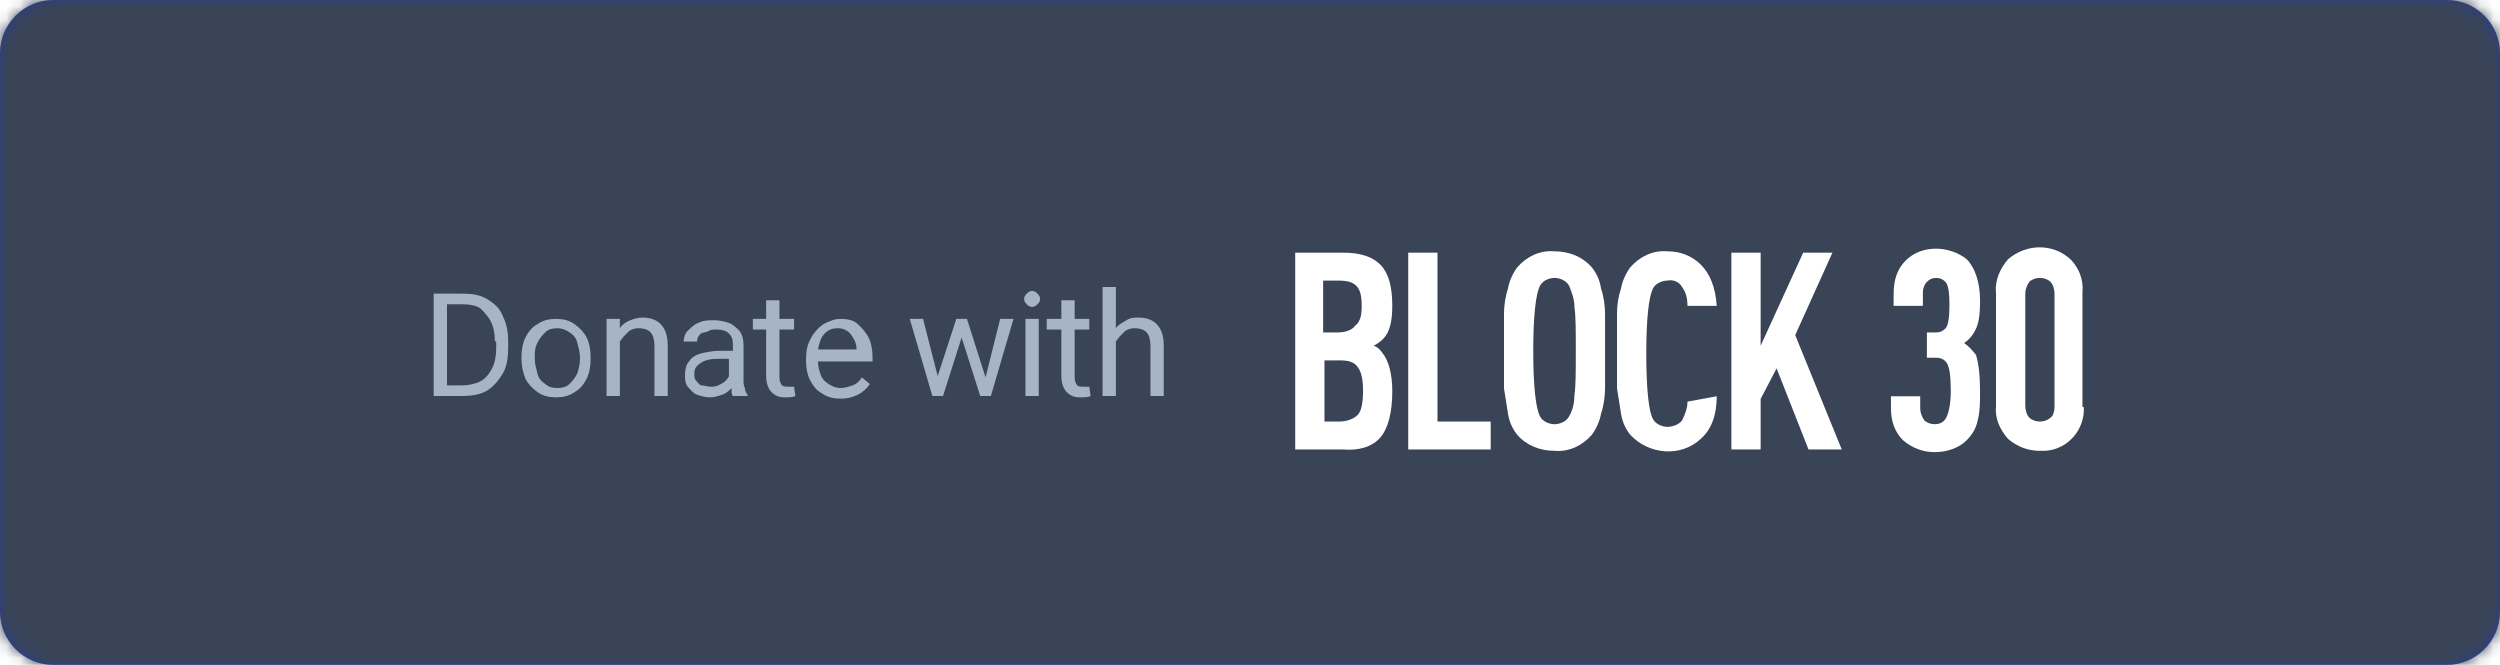 <?xml version="1.0" encoding="utf-8"?>
<!-- Generator: Adobe Illustrator 23.0.1, SVG Export Plug-In . SVG Version: 6.00 Build 0)  -->
<svg version="1.1" id="Layer_1" xmlns="http://www.w3.org/2000/svg" xmlns:xlink="http://www.w3.org/1999/xlink" x="0px" y="0px"
	 viewBox="0 0 188 50" style="enable-background:new 0 0 188 50;" xml:space="preserve">
<style type="text/css">
	.st0{fill-rule:evenodd;clip-rule:evenodd;fill:#293C92;}
	.st1{filter:url(#Adobe_OpacityMaskFilter);}
	.st2{fill-rule:evenodd;clip-rule:evenodd;fill:#FFFFFF;}
	.st3{mask:url(#bp-btn-donate-b_1_);}
	.st4{fill-rule:evenodd;clip-rule:evenodd;fill:#394457;}
	.st5{fill:#A6B4C8;}
	.st6{fill:#FFFFFF;}
</style>
<g>
	<g>
		<path class="st0" d="M4,0h180c2.2,0,4,1.8,4,4v42c0,2.2-1.8,4-4,4H4c-2.2,0-4-1.8-4-4V4C0,1.8,1.8,0,4,0z"/>
	</g>
	<defs>
		<filter id="Adobe_OpacityMaskFilter" filterUnits="userSpaceOnUse" x="0" y="0" width="188" height="50">
			<feColorMatrix  type="matrix" values="1 0 0 0 0  0 1 0 0 0  0 0 1 0 0  0 0 0 1 0"/>
		</filter>
	</defs>
	<mask maskUnits="userSpaceOnUse" x="0" y="0" width="188" height="50" id="bp-btn-donate-b_1_">
		<g class="st1">
			<path id="bp-btn-donate-a_1_" class="st2" d="M4,0h180c2.2,0,4,1.8,4,4v42c0,2.2-1.8,4-4,4H4c-2.2,0-4-1.8-4-4V4C0,1.8,1.8,0,4,0
				z"/>
		</g>
	</mask>
	<g class="st3">
		<rect class="st4" width="188" height="50"/>
	</g>
	<g transform="translate(24.231 11.667)">
		<g transform="translate(8.383 3.314)">
			<path class="st5" d="M2.2,7.1c0.7,0,1.3,0.1,1.8,0.4C4.5,7.8,5,8.2,5.2,8.8c0.3,0.6,0.4,1.2,0.4,1.9v0.5c0,0.7-0.1,1.4-0.4,1.9
				c-0.3,0.5-0.7,1-1.2,1.3c-0.5,0.3-1.2,0.4-1.9,0.4H0V7.1H2.2z M4.6,10.7c0-0.6-0.1-1.1-0.3-1.5c-0.2-0.4-0.5-0.7-0.8-1
				C3.2,8,2.7,7.9,2.2,7.9H1V14h1.1c0.5,0,1-0.1,1.4-0.3s0.7-0.6,0.9-1c0.2-0.4,0.3-0.9,0.3-1.5V10.7z M6.6,11.9
				c0-0.6,0.1-1.1,0.3-1.5c0.2-0.4,0.5-0.8,0.9-1c0.4-0.3,0.9-0.4,1.4-0.4c0.5,0,1,0.1,1.4,0.4c0.4,0.3,0.7,0.6,0.9,1
				c0.2,0.4,0.3,0.9,0.3,1.5V12c0,0.6-0.1,1.1-0.3,1.5c-0.2,0.4-0.5,0.8-0.9,1c-0.4,0.3-0.9,0.4-1.4,0.4c-0.5,0-1-0.1-1.4-0.4
				c-0.4-0.3-0.7-0.6-0.9-1C6.7,13,6.6,12.5,6.6,12V11.9z M7.6,12c0,0.4,0.1,0.7,0.2,1.1s0.3,0.6,0.6,0.8c0.2,0.2,0.5,0.3,0.9,0.3
				c0.4,0,0.7-0.1,0.9-0.3c0.2-0.2,0.4-0.4,0.6-0.8c0.1-0.3,0.2-0.7,0.2-1.1v-0.1c0-0.4-0.1-0.7-0.2-1.1s-0.3-0.6-0.6-0.8
				C9.9,9.8,9.6,9.7,9.3,9.7c-0.4,0-0.7,0.1-0.9,0.3c-0.2,0.2-0.4,0.4-0.6,0.8s-0.2,0.7-0.2,1.1V12z M15.7,8.9
				c1.2,0,1.9,0.7,1.9,2.1v3.8h-1V11c0-0.4-0.1-0.8-0.3-1c-0.2-0.2-0.5-0.3-0.9-0.3c-0.3,0-0.6,0.1-0.8,0.3
				c-0.2,0.2-0.4,0.4-0.6,0.7v4.1h-1V9h1l0,0.7c0.2-0.3,0.5-0.5,0.8-0.6C15,9,15.4,8.9,15.7,8.9z M23.3,13.6c0,0.2,0,0.4,0.1,0.6
				c0,0.2,0.1,0.4,0.2,0.5v0.1h-1.1c-0.1-0.1-0.1-0.3-0.1-0.6c-0.2,0.2-0.4,0.4-0.7,0.5c-0.3,0.1-0.6,0.2-0.9,0.2
				c-0.4,0-0.7-0.1-1-0.2s-0.5-0.4-0.7-0.6c-0.2-0.3-0.2-0.5-0.2-0.9c0-0.4,0.1-0.8,0.3-1c0.2-0.3,0.5-0.5,0.9-0.6s0.9-0.2,1.4-0.2
				h1v-0.5c0-0.4-0.1-0.6-0.3-0.8c-0.2-0.2-0.5-0.3-0.9-0.3c-0.2,0-0.5,0-0.6,0.1S20.1,10,20,10.2c-0.1,0.1-0.2,0.3-0.2,0.5h-1
				c0-0.3,0.1-0.6,0.3-0.8s0.5-0.5,0.8-0.6c0.4-0.2,0.8-0.2,1.2-0.2c0.4,0,0.8,0.1,1.1,0.2c0.3,0.1,0.6,0.4,0.8,0.6
				c0.2,0.3,0.3,0.6,0.3,1.1V13.6z M20.8,14.1c0.2,0,0.4,0,0.6-0.1c0.2-0.1,0.4-0.2,0.5-0.3c0.1-0.1,0.3-0.3,0.3-0.4V12h-0.8
				c-0.6,0-1,0.1-1.3,0.3c-0.3,0.2-0.5,0.4-0.5,0.8c0,0.2,0,0.4,0.1,0.5c0.1,0.1,0.2,0.3,0.4,0.4C20.4,14,20.6,14.1,20.8,14.1z
				 M27.2,14.8c-0.2,0.1-0.5,0.1-0.8,0.1c-0.4,0-0.7-0.1-1-0.4c-0.2-0.2-0.4-0.6-0.4-1.2V9.8H24V9H25V7.6h1V9h1.1v0.8h-1.1v3.6
				c0,0.3,0.1,0.5,0.2,0.6c0.1,0.1,0.3,0.1,0.5,0.1c0.1,0,0.2,0,0.2,0c0.1,0,0.2,0,0.2,0L27.2,14.8z M32.8,12.2h-3.9
				c0,0.4,0.1,0.7,0.2,1c0.1,0.3,0.3,0.5,0.6,0.7c0.3,0.2,0.6,0.3,0.9,0.3c0.3,0,0.6-0.1,0.9-0.2s0.5-0.3,0.7-0.6l0.6,0.5
				c-0.2,0.3-0.5,0.6-0.9,0.8c-0.4,0.2-0.8,0.3-1.3,0.3c-0.5,0-1-0.1-1.4-0.4c-0.4-0.2-0.7-0.6-0.9-1c-0.2-0.4-0.3-0.9-0.3-1.4v-0.2
				c0-0.6,0.1-1.1,0.4-1.6c0.2-0.4,0.6-0.8,0.9-1c0.4-0.2,0.8-0.4,1.3-0.4c0.5,0,1,0.1,1.3,0.4s0.6,0.6,0.8,1s0.3,0.9,0.3,1.5V12.2z
				 M31.8,11.3c0-0.5-0.2-0.8-0.4-1.1c-0.2-0.3-0.6-0.5-1-0.5c-0.4,0-0.7,0.1-1,0.4s-0.4,0.7-0.5,1.2L31.8,11.3L31.8,11.3z M43.6,9
				l-1.7,5.8h-0.8l-1.4-4.4l-1.4,4.4h-0.8L35.8,9h1l1.1,4.3L39.3,9h0.8l1.4,4.4L42.6,9H43.6z M45,6.9c0.2,0,0.3,0.1,0.4,0.2
				s0.2,0.2,0.2,0.4c0,0.2-0.1,0.3-0.2,0.4C45.3,8,45.2,8.1,45,8.1S44.7,8,44.6,7.9c-0.1-0.1-0.2-0.2-0.2-0.4c0-0.2,0.1-0.3,0.2-0.4
				C44.7,7,44.8,6.9,45,6.9z M44.5,14.8V9h1v5.8H44.5z M49.4,14.8c-0.2,0.1-0.5,0.1-0.8,0.1c-0.4,0-0.7-0.1-1-0.4
				c-0.2-0.2-0.4-0.6-0.4-1.2V9.8h-1.1V9h1.1V7.6h1V9h1.1v0.8h-1.1v3.6c0,0.3,0.1,0.5,0.2,0.6s0.3,0.1,0.5,0.1c0.1,0,0.2,0,0.2,0
				c0.1,0,0.2,0,0.2,0L49.4,14.8z M53,8.9c1.2,0,1.9,0.7,1.9,2.1v3.8h-1V11c0-0.4-0.1-0.8-0.3-1c-0.2-0.2-0.5-0.3-0.9-0.3
				c-0.3,0-0.6,0.1-0.8,0.3c-0.2,0.2-0.4,0.4-0.6,0.7v4.1h-1V6.6h1v3.1c0.2-0.3,0.5-0.4,0.8-0.6S52.7,8.9,53,8.9z"/>
		</g>
	</g>
</g>
<g>
	<g id="Layer_1-2_1_">
		<path class="st6" d="M104.7,29.4c0,1.6-0.3,2.8-0.9,3.5c-0.6,0.7-1.6,1-2.8,0.9h-3.6V19h3.6c1.3,0,2.2,0.3,2.8,0.9
			c0.6,0.6,0.9,1.6,0.9,3.1c0,1.2-0.2,2-0.7,2.5c-0.2,0.2-0.5,0.4-0.7,0.5c0.3,0.1,0.5,0.3,0.7,0.6
			C104.4,27.1,104.7,28.1,104.7,29.4z M102.4,23c0-0.7-0.1-1.2-0.4-1.5s-0.7-0.4-1.4-0.4h-1.1V25h1.1c0.6,0,1.1-0.2,1.3-0.5
			C102.3,24.2,102.4,23.7,102.4,23z M102.5,29.4c0-0.8-0.1-1.4-0.4-1.8c-0.3-0.4-0.7-0.5-1.4-0.5h-1.1v4.6h1.1
			c0.6,0,1.1-0.2,1.4-0.5S102.5,30.2,102.5,29.4L102.5,29.4z"/>
		<path class="st6" d="M112.1,33.8h-6.2V19h2.2v12.7h4V33.8z"/>
		<path class="st6" d="M120.7,23.6c0,0.6,0,1.5,0,2.8c0,1.3,0,2.2,0,2.8c0,0.6-0.1,1.3-0.3,1.9c-0.1,0.6-0.4,1.2-0.7,1.6
			c-0.7,0.8-1.7,1.3-2.8,1.2c-1.1,0-2.1-0.4-2.8-1.2c-0.4-0.5-0.6-1-0.7-1.6c-0.1-0.6-0.2-1.3-0.3-1.9c0-0.6,0-1.5,0-2.8
			c0-1.3,0-2.2,0-2.8c0-0.6,0.1-1.3,0.3-1.9c0.1-0.6,0.4-1.2,0.7-1.6c0.7-0.8,1.7-1.3,2.8-1.2c1.1,0,2.1,0.4,2.8,1.2
			c0.4,0.5,0.6,1,0.7,1.6C120.6,22.3,120.7,23,120.7,23.6z M118.4,29.7c0.1-0.7,0.1-1.8,0.1-3.3c0-1.5,0-2.6-0.1-3.3
			c0-0.6-0.2-1.1-0.4-1.6c-0.2-0.4-0.7-0.6-1.1-0.6c-0.4,0-0.9,0.2-1.1,0.6c-0.3,0.6-0.5,2.2-0.5,4.9s0.2,4.3,0.5,4.9
			c0.2,0.4,0.7,0.6,1.1,0.6c0.4,0,0.9-0.2,1.1-0.6C118.3,30.8,118.4,30.2,118.4,29.7z"/>
		<path class="st6" d="M129.1,29.8c0,1.4-0.4,2.5-1.2,3.2c-1.5,1.4-3.9,1.2-5.3-0.3c-0.4-0.5-0.6-1-0.7-1.6
			c-0.1-0.6-0.2-1.3-0.3-1.9c0-0.6,0-1.5,0-2.8s0-2.2,0-2.8c0-0.7,0.1-1.3,0.3-1.9c0.1-0.6,0.4-1.2,0.7-1.6c0.7-0.8,1.7-1.3,2.8-1.2
			c0.9,0,1.8,0.3,2.5,1c0.7,0.7,1.1,1.7,1.2,3.1h-2.2c0-0.5-0.1-1-0.4-1.4c-0.2-0.4-0.7-0.6-1.1-0.5c-0.4,0-0.9,0.2-1.1,0.6
			c-0.3,0.6-0.5,2.2-0.5,4.9s0.2,4.4,0.5,4.9c0.2,0.4,0.7,0.6,1.1,0.6c0.4,0,0.9-0.2,1.1-0.5c0.2-0.4,0.4-0.9,0.4-1.4L129.1,29.8z"
			/>
		<path class="st6" d="M138.5,33.8H136l-2.4-6.1l-1.2,2.3v3.8h-2.2V19h2.2v7l3.2-7h2.2l-2.8,6.2L138.5,33.8z"/>
		<path class="st6" d="M148.9,29.5c0,0.7,0,1.5-0.2,2.2c-0.1,0.5-0.4,1-0.8,1.4c-0.6,0.6-1.5,0.9-2.4,0.9c-0.9,0-1.7-0.3-2.4-0.9
			c-0.6-0.6-0.9-1.4-0.9-2.4v-0.9h2.2v0.9c0,0.3,0.1,0.6,0.3,0.9c0.2,0.2,0.5,0.3,0.8,0.3c0.3,0,0.6-0.1,0.8-0.4
			c0.2-0.3,0.4-1,0.4-2.1c0-1.1-0.1-1.8-0.3-2.1c-0.2-0.3-0.5-0.4-0.8-0.4h-0.7V25h0.7c0.3,0,0.5-0.1,0.7-0.3
			c0.2-0.2,0.3-0.8,0.3-1.8c0-0.9-0.1-1.5-0.3-1.7c-0.2-0.2-0.4-0.3-0.7-0.3c-0.3,0-0.5,0.1-0.7,0.3c-0.2,0.2-0.3,0.5-0.3,0.8v1
			h-2.2v-0.9c0-1.1,0.3-1.9,0.9-2.5c0.6-0.6,1.4-0.9,2.3-0.9c0.8,0,1.7,0.3,2.3,0.8c0.6,0.6,1,1.7,1,3.1c0,1.1-0.1,1.8-0.4,2.3
			c-0.2,0.4-0.5,0.7-0.8,0.9c0.3,0.2,0.6,0.5,0.9,0.9C148.8,27.4,148.9,28.2,148.9,29.5z"/>
		<path class="st6" d="M156.7,30.6c0.1,1.7-1.2,3.2-2.9,3.3c-0.1,0-0.3,0-0.4,0c-0.9,0-1.7-0.3-2.4-0.9c-0.6-0.7-1-1.5-0.9-2.5v-8.5
			c-0.1-0.9,0.3-1.8,0.9-2.5c1.4-1.2,3.4-1.2,4.7,0c0.6,0.6,1,1.5,0.9,2.5V30.6z M154.5,30.6v-8.5c0-0.3-0.1-0.7-0.3-0.9
			c-0.2-0.2-0.5-0.3-0.8-0.3c-0.3,0-0.6,0.1-0.8,0.3c-0.2,0.3-0.3,0.6-0.3,0.9v8.4c0,0.3,0.1,0.7,0.3,0.9c0.2,0.2,0.5,0.3,0.8,0.3
			c0.3,0,0.6-0.1,0.8-0.3C154.4,31.3,154.5,30.9,154.5,30.6L154.5,30.6z"/>
	</g>
</g>
</svg>
